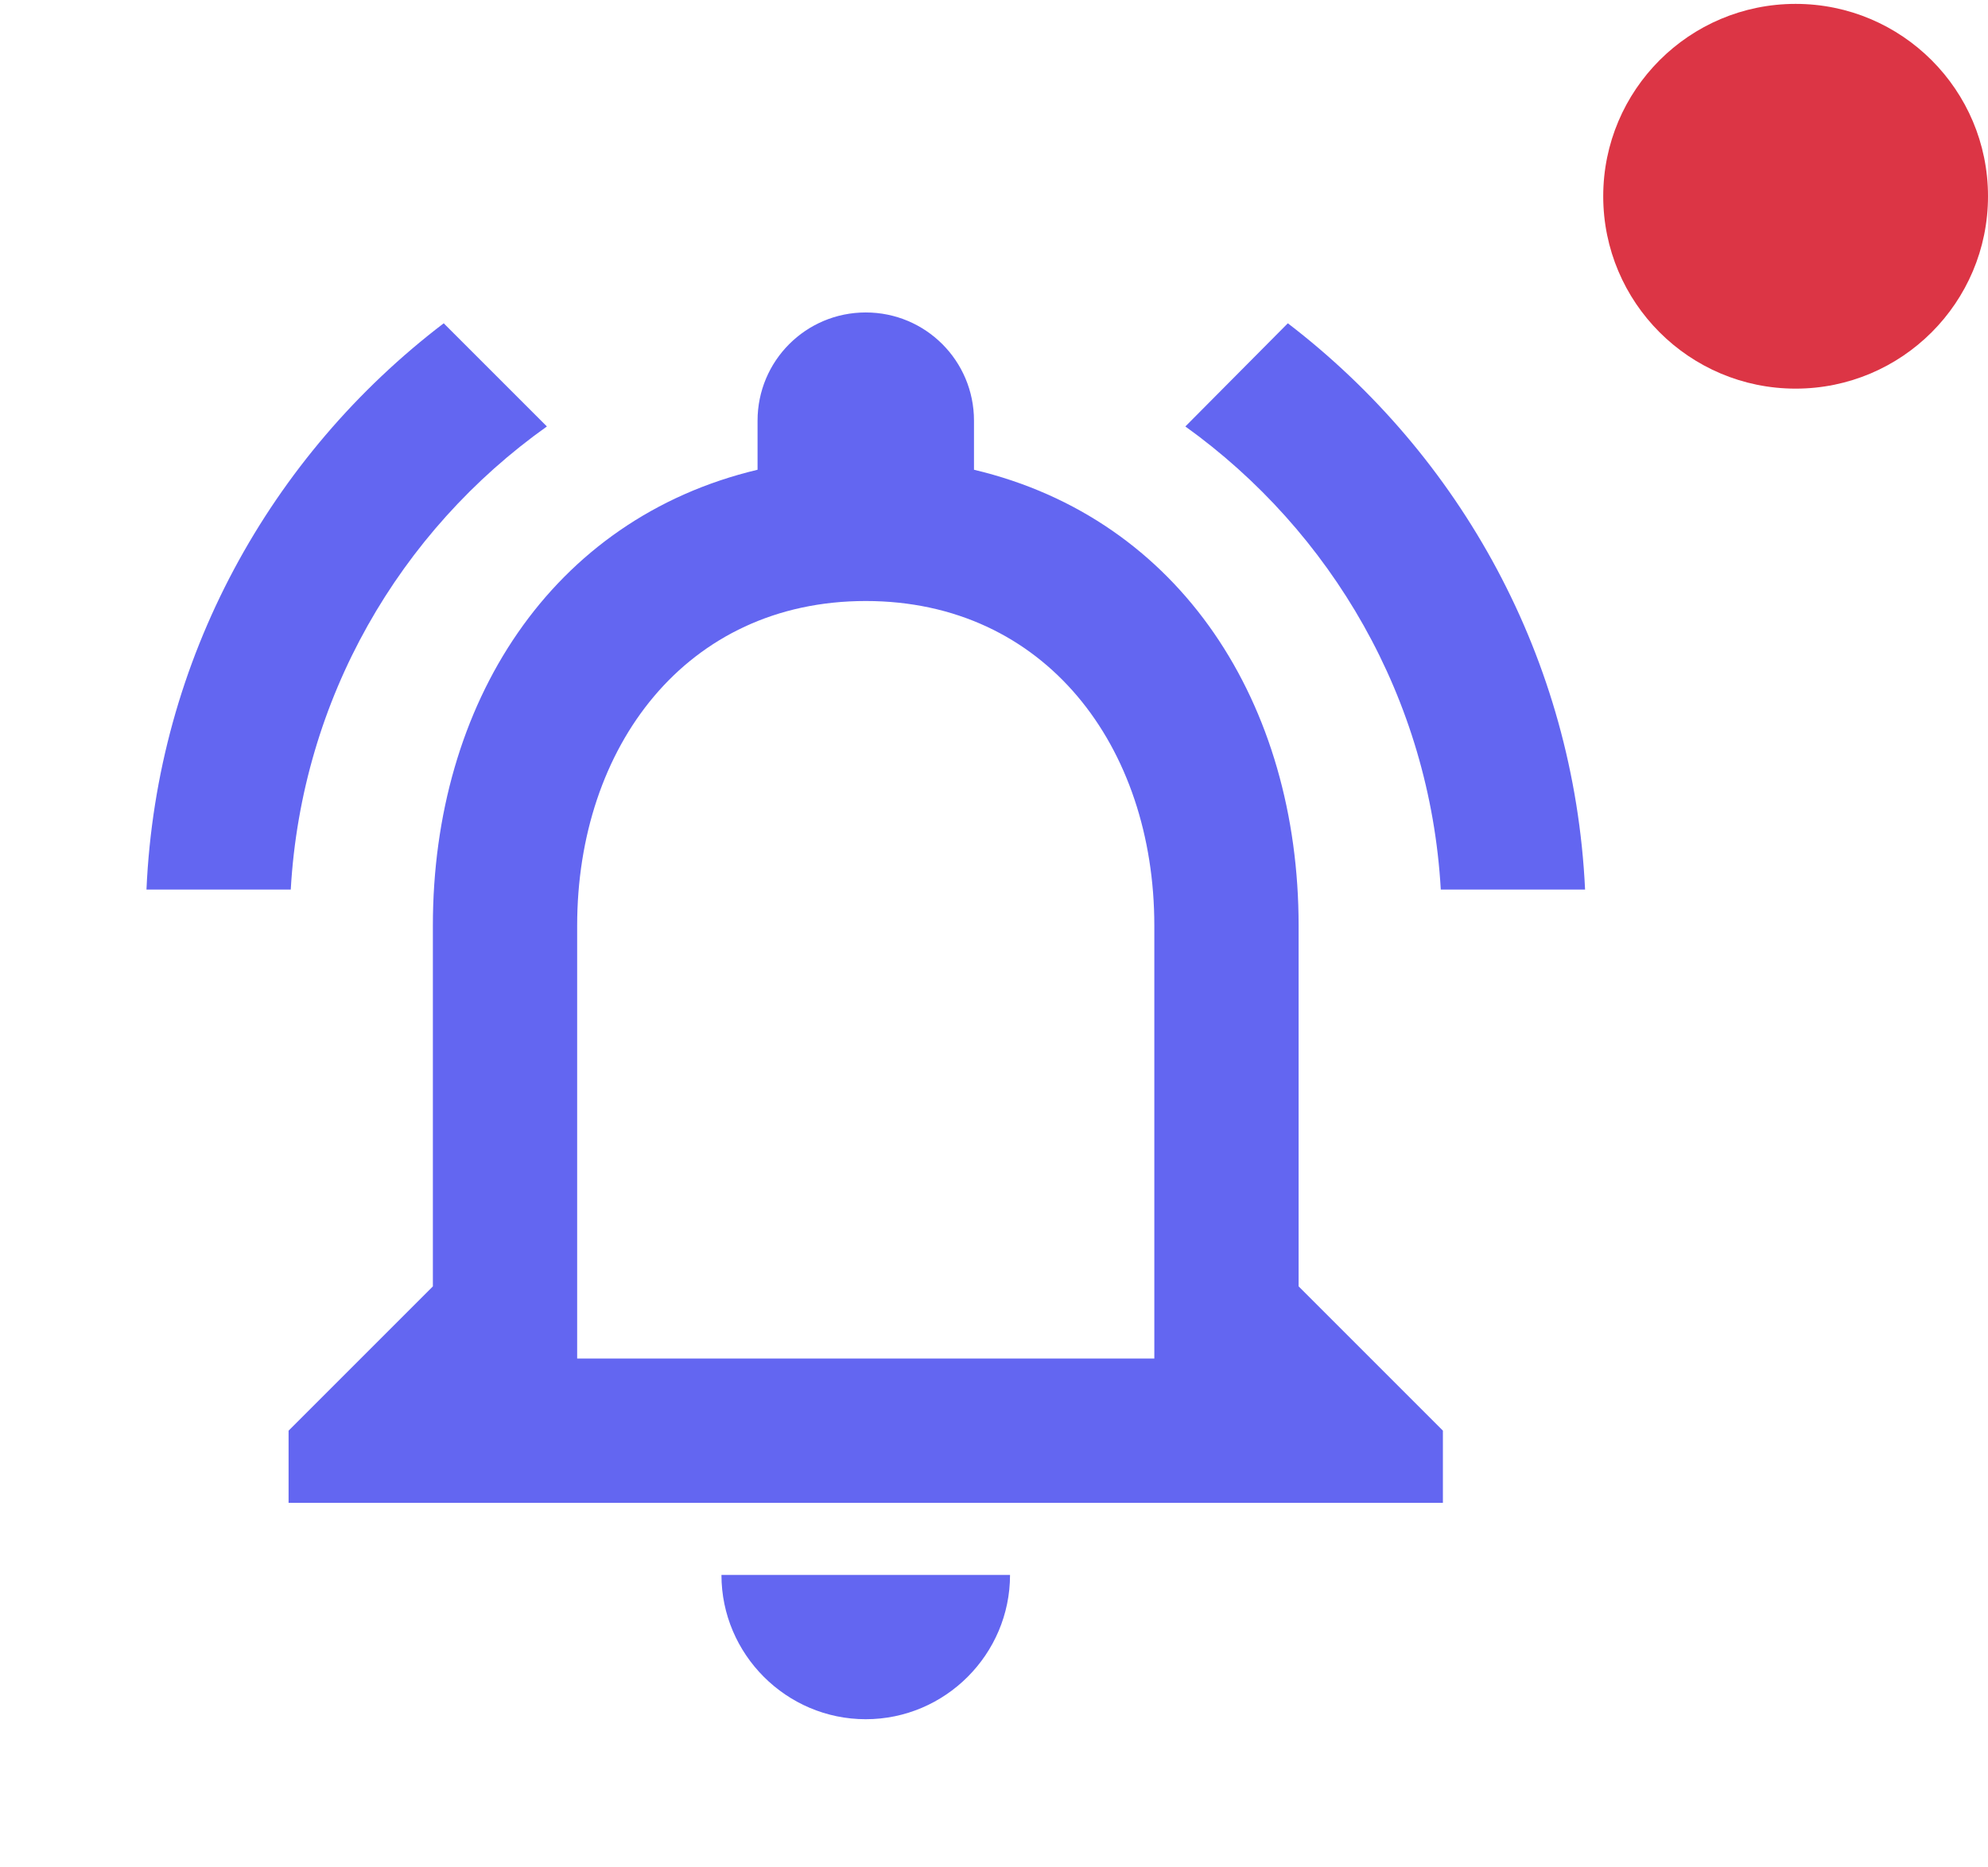 <svg width="33" height="31" viewBox="0 0 31 29" fill="none" xmlns="http://www.w3.org/2000/svg">
<path d="M13.5 26.75C14.738 26.75 15.75 25.738 15.75 24.5H11.25C11.25 25.738 12.263 26.75 13.5 26.75ZM20.25 20V14.375C20.25 10.921 18.417 8.03 15.188 7.265V6.5C15.188 5.566 14.434 4.812 13.5 4.812C12.567 4.812 11.813 5.566 11.813 6.5V7.265C8.595 8.03 6.75 10.91 6.75 14.375V20L4.5 22.25V23.375H22.5V22.25L20.25 20ZM18 21.125H9V14.375C9 11.585 10.699 9.312 13.5 9.312C16.302 9.312 18 11.585 18 14.375V21.125ZM8.528 6.59L6.919 4.981C4.219 7.04 2.442 10.213 2.284 13.812H4.534C4.703 10.831 6.233 8.221 8.528 6.59V6.59ZM22.467 13.812H24.717C24.548 10.213 22.77 7.04 20.082 4.981L18.484 6.59C20.757 8.221 22.298 10.831 22.467 13.812Z" fill="#6366F1"/>
<circle cx="28" cy="3" r="3" fill="#DC3545"/>
</svg>
